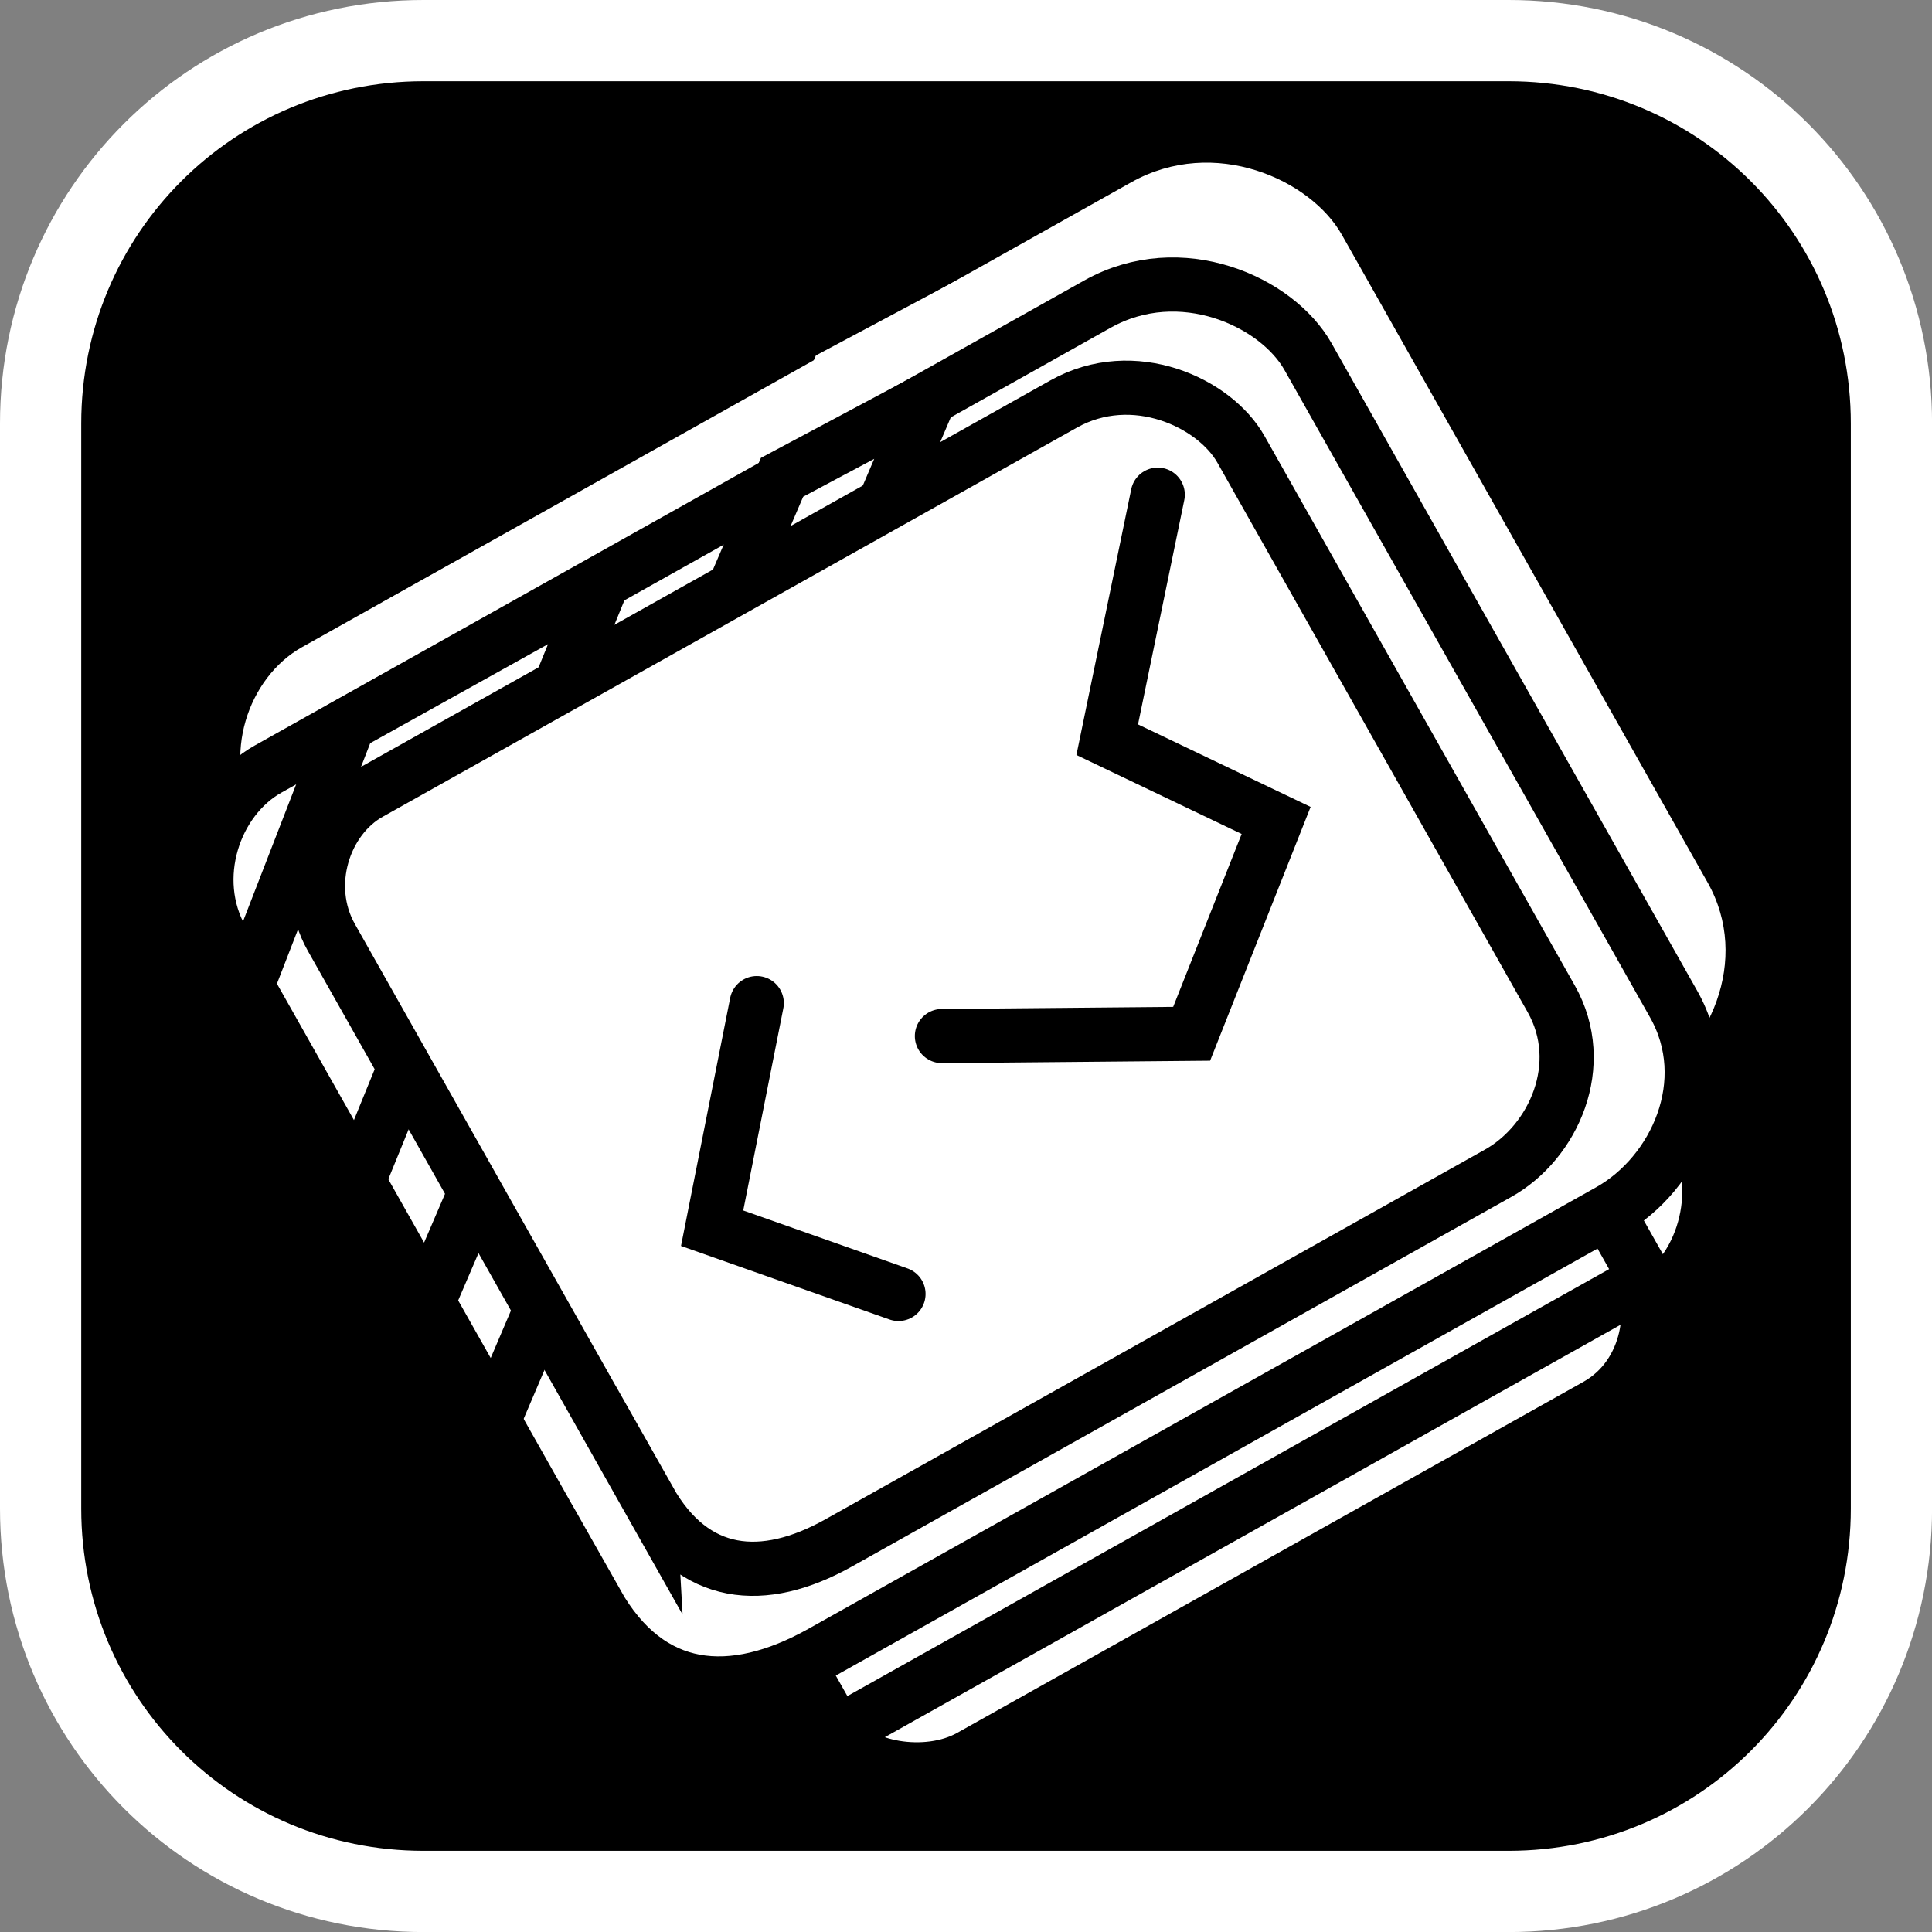 <svg version="1.1" xmlns="http://www.w3.org/2000/svg" xmlns:xlink="http://www.w3.org/1999/xlink" width="35.673" height="35.673" viewBox="0,0,35.673,35.673"><rect x="0" y="0" width="35.673" height="35.673" fill="#808080" stroke="none"/><g transform="translate(-222.163,-162.163)"><g data-paper-data="{&quot;isPaintingLayer&quot;:true}" stroke-miterlimit="10" stroke-dasharray="" stroke-dashoffset="0" style="mix-blend-mode: normal"><path d="M229.983,162.913h20.034c3.917,0 7.07,3.153 7.07,7.07v20.034c0,3.917 -3.153,7.07 -7.07,7.07h-20.034c-3.917,0 -7.07,-3.153 -7.07,-7.07v-20.034c0,-3.917 3.153,-7.07 7.07,-7.07z" fill="#000000" fill-rule="evenodd" stroke="#ffffff" stroke-width="1.5" stroke-linecap="round" stroke-linejoin="round"/><g fill="#ffffff" fill-rule="nonzero" stroke="#000000" stroke-width="0" stroke-linejoin="miter"><g stroke-linecap="butt"><path d="M238.316,192.003c-0.542,-0.961 -2.25,-3.985 -2.25,-3.985l14.896,-8.35c0,0 1.531,2.711 2.079,3.683c0.359,0.637 0.242,1.945 -0.776,2.515c-3.149,1.765 -9.811,5.5 -11.558,6.479c-0.821,0.46 -2.084,0.202 -2.391,-0.342z"/><path d="M238.244,191.91l-1.632,-2.889l14.937,-8.373l1.632,2.889z"/><path d="M233.802,189.512c-2.1,-3.718 -5.844,-10.35 -6.916,-12.249c-0.639,-1.132 -0.145,-2.591 0.854,-3.151c2.209,-1.239 10.93,-6.127 15.31,-8.583c1.536,-0.861 3.316,-0.048 3.889,0.968c1.08,1.913 4.742,8.397 6.753,11.959c0.809,1.432 0.035,3.129 -1.188,3.815c-2.301,1.29 -10.263,5.753 -14.541,8.151c-1.663,0.932 -3.194,0.801 -4.161,-0.912z"/><path d="M229.396,181.74l-2.046,-3.624l1.873,-4.83l4.685,-2.609z"/><path d="M231.911,186.116l-1.22,-2.161l6.537,-15.229l2.718,-1.449z"/><path d="M234.773,187.612c-1.781,-3.155 -4.958,-8.781 -5.868,-10.392c-0.542,-0.961 -0.134,-2.192 0.703,-2.661c1.85,-1.037 9.153,-5.131 12.821,-7.187c1.287,-0.721 2.785,-0.025 3.272,0.837c0.916,1.623 4.023,7.124 5.729,10.146c0.686,1.215 0.045,2.647 -0.98,3.221c-1.927,1.08 -8.594,4.818 -12.177,6.826c-1.393,0.781 -2.68,0.662 -3.5,-0.791z"/></g><path d="M239.378,183.805l-3.441,-1.214l0.824,-4.156" stroke-linecap="round"/><path d="M244.165,169.047l-0.933,4.524l3.119,1.491l-1.56,3.939l-4.611,0.042" stroke-linecap="round"/></g><g fill="#ffffff" fill-rule="nonzero" stroke="#000000" stroke-width="1" stroke-linejoin="miter"><g stroke-linecap="butt"><path d="M237.691,194.253c-0.542,-0.961 -2.25,-3.985 -2.25,-3.985l14.896,-8.35c0,0 1.531,2.711 2.079,3.683c0.359,0.637 0.242,1.945 -0.776,2.515c-3.149,1.765 -9.811,5.5 -11.558,6.479c-0.821,0.46 -2.084,0.202 -2.391,-0.342z"/><path d="M237.619,194.16l-1.632,-2.889l14.937,-8.373l1.632,2.889z"/><path d="M233.177,191.762c-2.1,-3.718 -5.844,-10.35 -6.916,-12.249c-0.639,-1.132 -0.145,-2.591 0.854,-3.151c2.209,-1.239 10.93,-6.127 15.31,-8.583c1.536,-0.861 3.316,-0.048 3.889,0.968c1.08,1.913 4.742,8.397 6.753,11.959c0.809,1.432 0.036,3.129 -1.188,3.815c-2.301,1.29 -10.263,5.753 -14.541,8.151c-1.663,0.932 -3.194,0.801 -4.161,-0.912z"/><path d="M228.771,183.99l-2.046,-3.624l1.873,-4.83l4.685,-2.609z"/><path d="M231.286,188.366l-1.22,-2.161l6.537,-15.229l2.718,-1.449z"/><path d="M234.148,189.862c-1.781,-3.155 -4.958,-8.781 -5.868,-10.392c-0.542,-0.961 -0.134,-2.192 0.703,-2.661c1.85,-1.037 9.153,-5.131 12.821,-7.187c1.287,-0.721 2.785,-0.025 3.272,0.837c0.916,1.623 4.023,7.124 5.729,10.146c0.686,1.215 0.045,2.647 -0.98,3.221c-1.927,1.08 -8.594,4.818 -12.177,6.826c-1.393,0.781 -2.68,0.662 -3.5,-0.791z"/></g><path d="M238.753,186.055l-3.441,-1.214l0.824,-4.156" stroke-linecap="round"/><path d="M243.54,171.297l-0.933,4.524l3.119,1.491l-1.56,3.939l-4.611,0.042" stroke-linecap="round"/></g></g></g></svg>